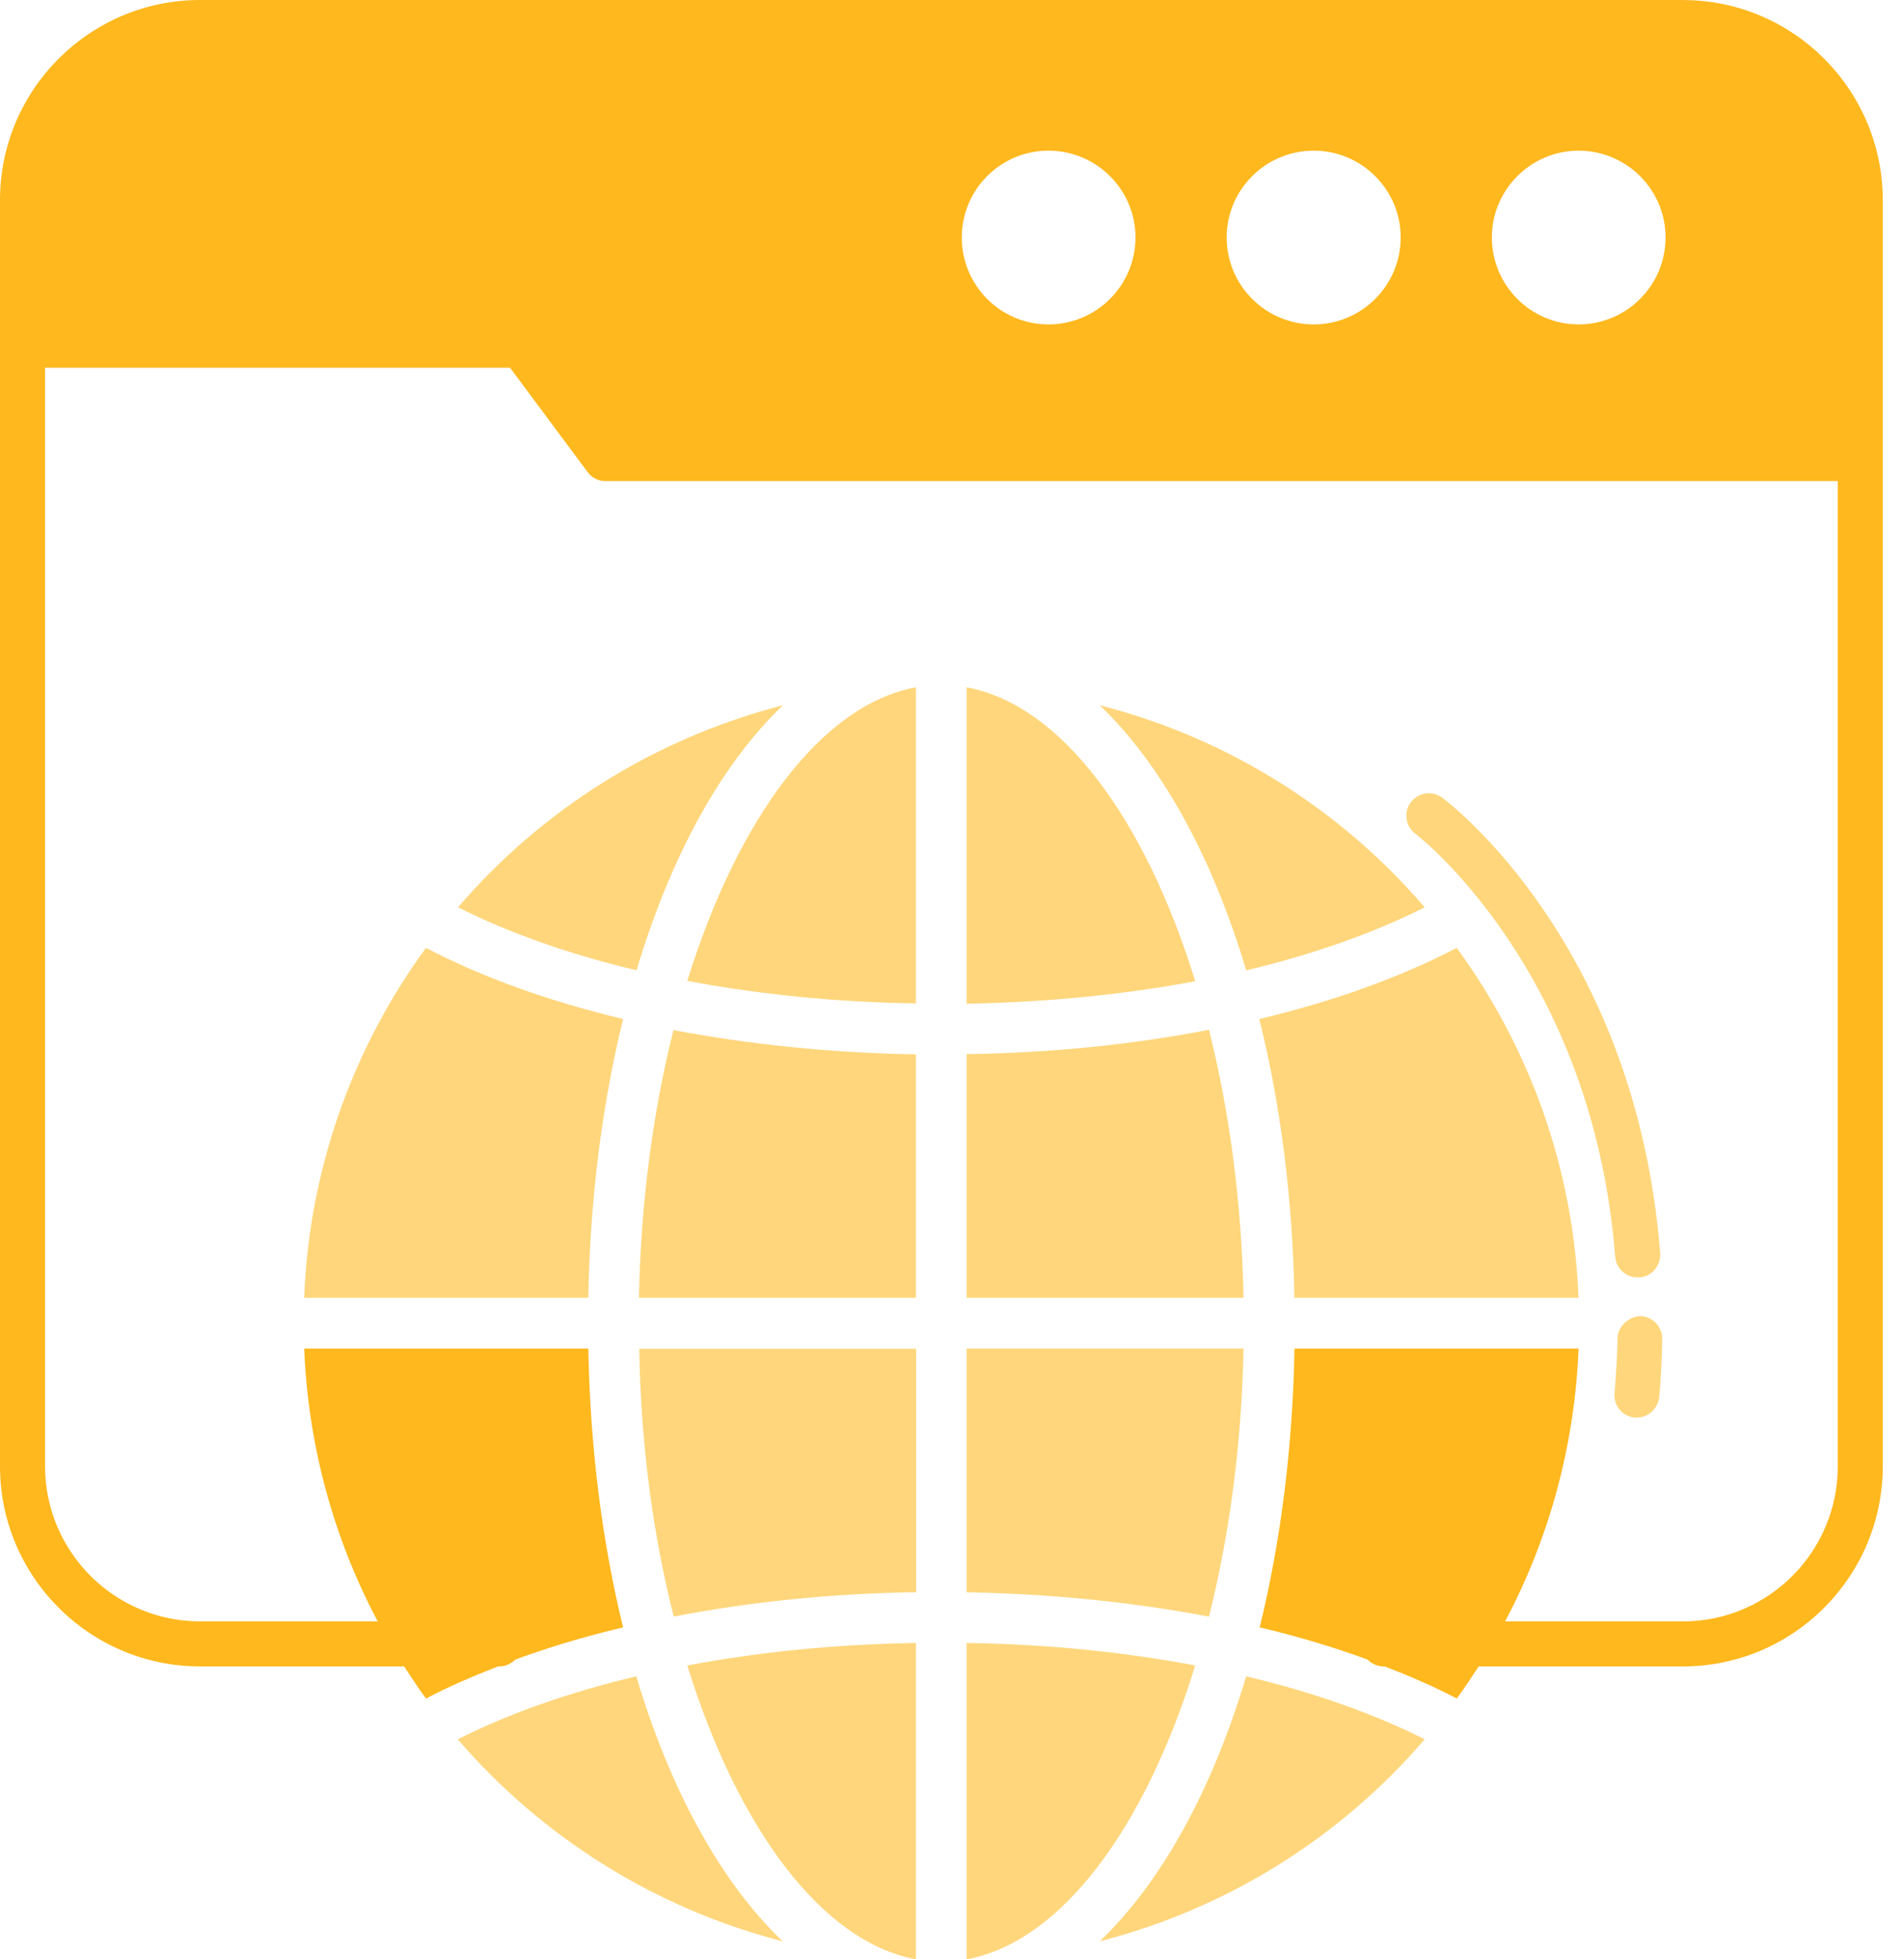 <svg width="35" height="36" viewBox="0 0 35 36" fill="none" xmlns="http://www.w3.org/2000/svg">
<path d="M30.937 0H3.678C1.649 0 0 1.649 0 3.678V26.939C0 28.969 1.649 30.618 3.678 30.618H7.428C7.561 30.816 7.688 31.015 7.831 31.208C8.239 30.993 8.686 30.8 9.155 30.618H9.177C9.293 30.618 9.397 30.568 9.475 30.491C10.092 30.265 10.754 30.066 11.454 29.901C11.074 28.352 10.848 26.62 10.815 24.778H5.592C5.664 26.581 6.144 28.285 6.943 29.791H3.679C2.107 29.791 0.828 28.512 0.828 26.94V6.756H9.375L10.803 8.675C10.881 8.78 11.002 8.84 11.134 8.84H33.783V26.94C33.783 28.511 32.509 29.791 30.937 29.791H27.667C28.467 28.285 28.946 26.581 29.018 24.778H23.796C23.763 26.62 23.537 28.351 23.156 29.901C23.856 30.066 24.518 30.265 25.136 30.491C25.213 30.568 25.318 30.618 25.433 30.618H25.456C25.924 30.8 26.371 30.993 26.779 31.208C26.923 31.015 27.05 30.816 27.182 30.618H30.937C32.961 30.618 34.61 28.969 34.61 26.939L34.61 3.679C34.61 1.65 32.961 0.001 30.937 0.001L30.937 0ZM19.273 5.961C18.391 5.961 17.68 5.245 17.68 4.362C17.68 3.485 18.391 2.768 19.273 2.768C20.156 2.768 20.873 3.485 20.873 4.362C20.873 5.245 20.156 5.961 19.273 5.961ZM24.149 5.961C23.266 5.961 22.549 5.245 22.549 4.362C22.549 3.485 23.266 2.768 24.149 2.768C25.031 2.768 25.748 3.485 25.748 4.362C25.748 5.245 25.031 5.961 24.149 5.961ZM29.018 5.961C28.141 5.961 27.424 5.245 27.424 4.362C27.424 3.485 28.141 2.768 29.018 2.768C29.9 2.768 30.617 3.485 30.617 4.362C30.617 5.245 29.9 5.961 29.018 5.961Z" fill="#FFB81D"/>
<path d="M12.385 29.702C13.781 29.432 15.28 29.277 16.841 29.255V24.783H11.751C11.779 26.536 12.005 28.207 12.385 29.702L12.385 29.702Z" fill="#FFB81D" fill-opacity="0.58"/>
<path d="M17.769 30.188V36C19.511 35.68 21.05 33.584 21.971 30.601C20.658 30.353 19.247 30.209 17.769 30.188Z" fill="#FFB81D" fill-opacity="0.58"/>
<path d="M12.634 18.022C13.946 18.27 15.364 18.414 16.836 18.436L16.836 12.629C15.099 12.948 13.56 15.044 12.634 18.022H12.634Z" fill="#FFB81D" fill-opacity="0.58"/>
<path d="M11.746 23.846H16.836V19.373C15.275 19.346 13.775 19.191 12.38 18.927C12.005 20.416 11.779 22.086 11.746 23.846L11.746 23.846Z" fill="#FFB81D" fill-opacity="0.58"/>
<path d="M14.392 12.959C12.032 13.566 9.958 14.878 8.42 16.671C9.363 17.145 10.471 17.536 11.701 17.828C12.33 15.728 13.262 14.035 14.392 12.959Z" fill="#FFB81D" fill-opacity="0.58"/>
<path d="M8.415 31.958C9.959 33.75 12.032 35.063 14.387 35.669C13.256 34.588 12.324 32.901 11.696 30.8C10.472 31.092 9.363 31.478 8.415 31.958Z" fill="#FFB81D" fill-opacity="0.58"/>
<path d="M5.591 23.846H10.814C10.847 22.004 11.073 20.273 11.454 18.723C10.091 18.398 8.862 17.956 7.83 17.416C6.501 19.236 5.685 21.447 5.591 23.846H5.591Z" fill="#FFB81D" fill-opacity="0.58"/>
<path d="M16.836 36V30.188C15.364 30.21 13.946 30.353 12.634 30.601C13.56 33.585 15.099 35.675 16.836 36Z" fill="#FFB81D" fill-opacity="0.58"/>
<path d="M20.216 12.959C21.347 14.04 22.279 15.727 22.908 17.829C24.137 17.537 25.246 17.145 26.189 16.671C24.65 14.878 22.577 13.561 20.216 12.959Z" fill="#FFB81D" fill-opacity="0.58"/>
<path d="M17.769 12.629V18.442C19.241 18.414 20.658 18.276 21.971 18.028C21.05 15.045 19.511 12.949 17.769 12.629Z" fill="#FFB81D" fill-opacity="0.58"/>
<path d="M17.769 29.256C19.329 29.284 20.829 29.438 22.224 29.703C22.599 28.208 22.825 26.537 22.859 24.778H17.769L17.769 29.256Z" fill="#FFB81D" fill-opacity="0.58"/>
<path d="M20.216 35.669C22.577 35.062 24.65 33.75 26.189 31.957C25.246 31.483 24.137 31.092 22.908 30.8C22.279 32.901 21.347 34.588 20.216 35.669Z" fill="#FFB81D" fill-opacity="0.58"/>
<path d="M17.769 23.846H22.859C22.826 22.087 22.599 20.416 22.224 18.921C20.829 19.192 19.329 19.346 17.769 19.368L17.769 23.846Z" fill="#FFB81D" fill-opacity="0.58"/>
<path d="M23.795 23.846H29.017C28.924 21.447 28.107 19.236 26.778 17.416C25.742 17.956 24.517 18.398 23.149 18.723C23.536 20.272 23.762 22.004 23.795 23.846H23.795Z" fill="#FFB81D" fill-opacity="0.58"/>
<path d="M29.734 24.59C29.729 24.916 29.707 25.252 29.679 25.599C29.657 25.825 29.828 26.029 30.054 26.046H30.087C30.297 26.046 30.479 25.881 30.501 25.666C30.534 25.302 30.55 24.949 30.556 24.607C30.561 24.381 30.379 24.188 30.153 24.182C29.949 24.187 29.74 24.364 29.734 24.59L29.734 24.59Z" fill="#FFB81D" fill-opacity="0.58"/>
<path d="M26.514 14.658C26.332 14.52 26.073 14.559 25.935 14.741C25.797 14.923 25.836 15.182 26.018 15.32C26.051 15.342 29.277 17.824 29.691 23.09C29.707 23.306 29.889 23.471 30.104 23.471H30.137C30.363 23.454 30.534 23.256 30.518 23.024C30.071 17.371 26.663 14.768 26.514 14.659L26.514 14.658Z" fill="#FFB81D" fill-opacity="0.58"/>
</svg>
